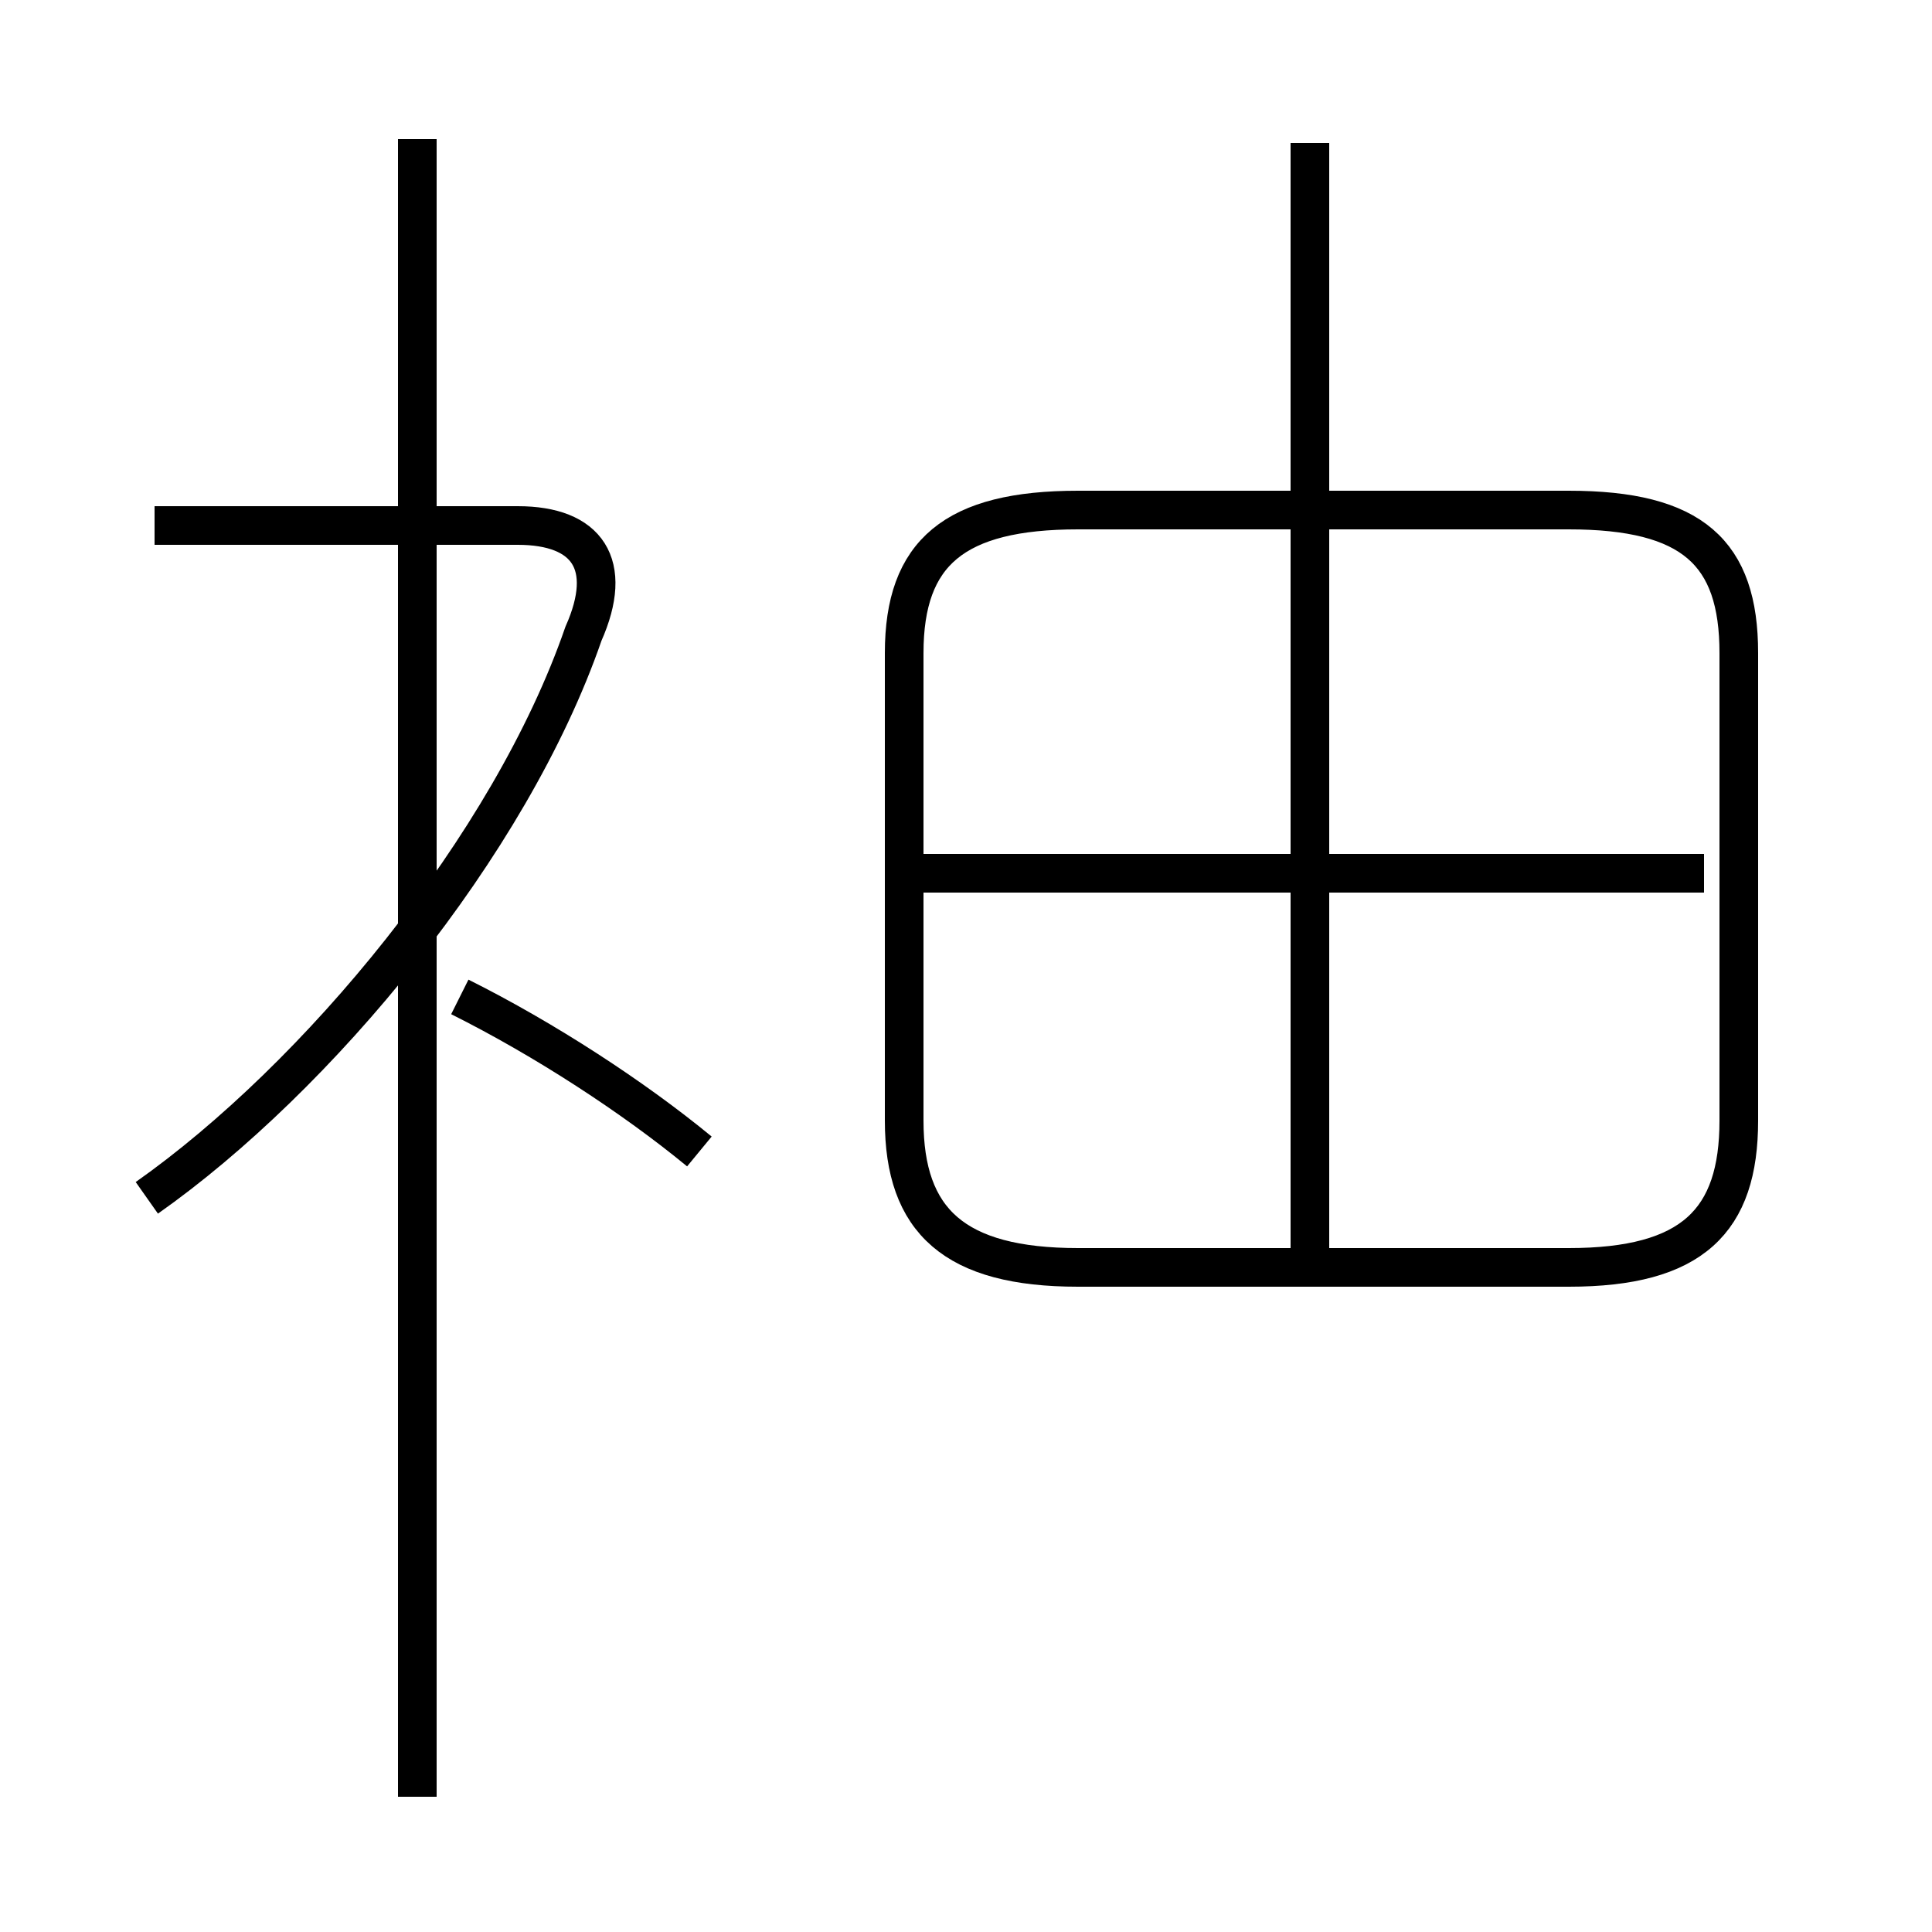 <?xml version='1.0' encoding='utf8'?>
<svg viewBox="0.0 -44.0 50.0 50.0" version="1.1" xmlns="http://www.w3.org/2000/svg">
<rect x="0.0" y="-44.0" width="50.0" height="50.0" fill="#808080" stroke="none"/>
<rect x="-1000" y="-1000" width="2000" height="2000" stroke="white" fill="white"/>
<g style="fill:none; stroke:#000000;  stroke-width:1">
<path d="M 10.8 31.6 L 10.8 40.4 M 3.8 13.0 C 8.2 16.1 13.2 22.1 15.1 27.6 C 15.9 29.4 15.2 30.4 13.4 30.4 L 4.0 30.4 M 10.8 -2.5 L 10.8 40.4 M 18.1 14.2 C 16.4 15.6 14.1 17.1 11.9 18.2 M 27.9 11.2 L 40.6 11.2 C 43.8 11.2 45.0 12.4 45.0 15.0 L 45.0 27.1 C 45.0 29.7 43.8 30.8 40.6 30.8 L 27.9 30.8 C 24.7 30.8 23.4 29.7 23.4 27.1 L 23.4 15.0 C 23.4 12.4 24.7 11.2 27.9 11.2 Z M 44.1 21.4 L 23.9 21.4 M 33.9 11.2 L 33.9 40.3" transform="scale(1, -1)" />
</g>
</svg>